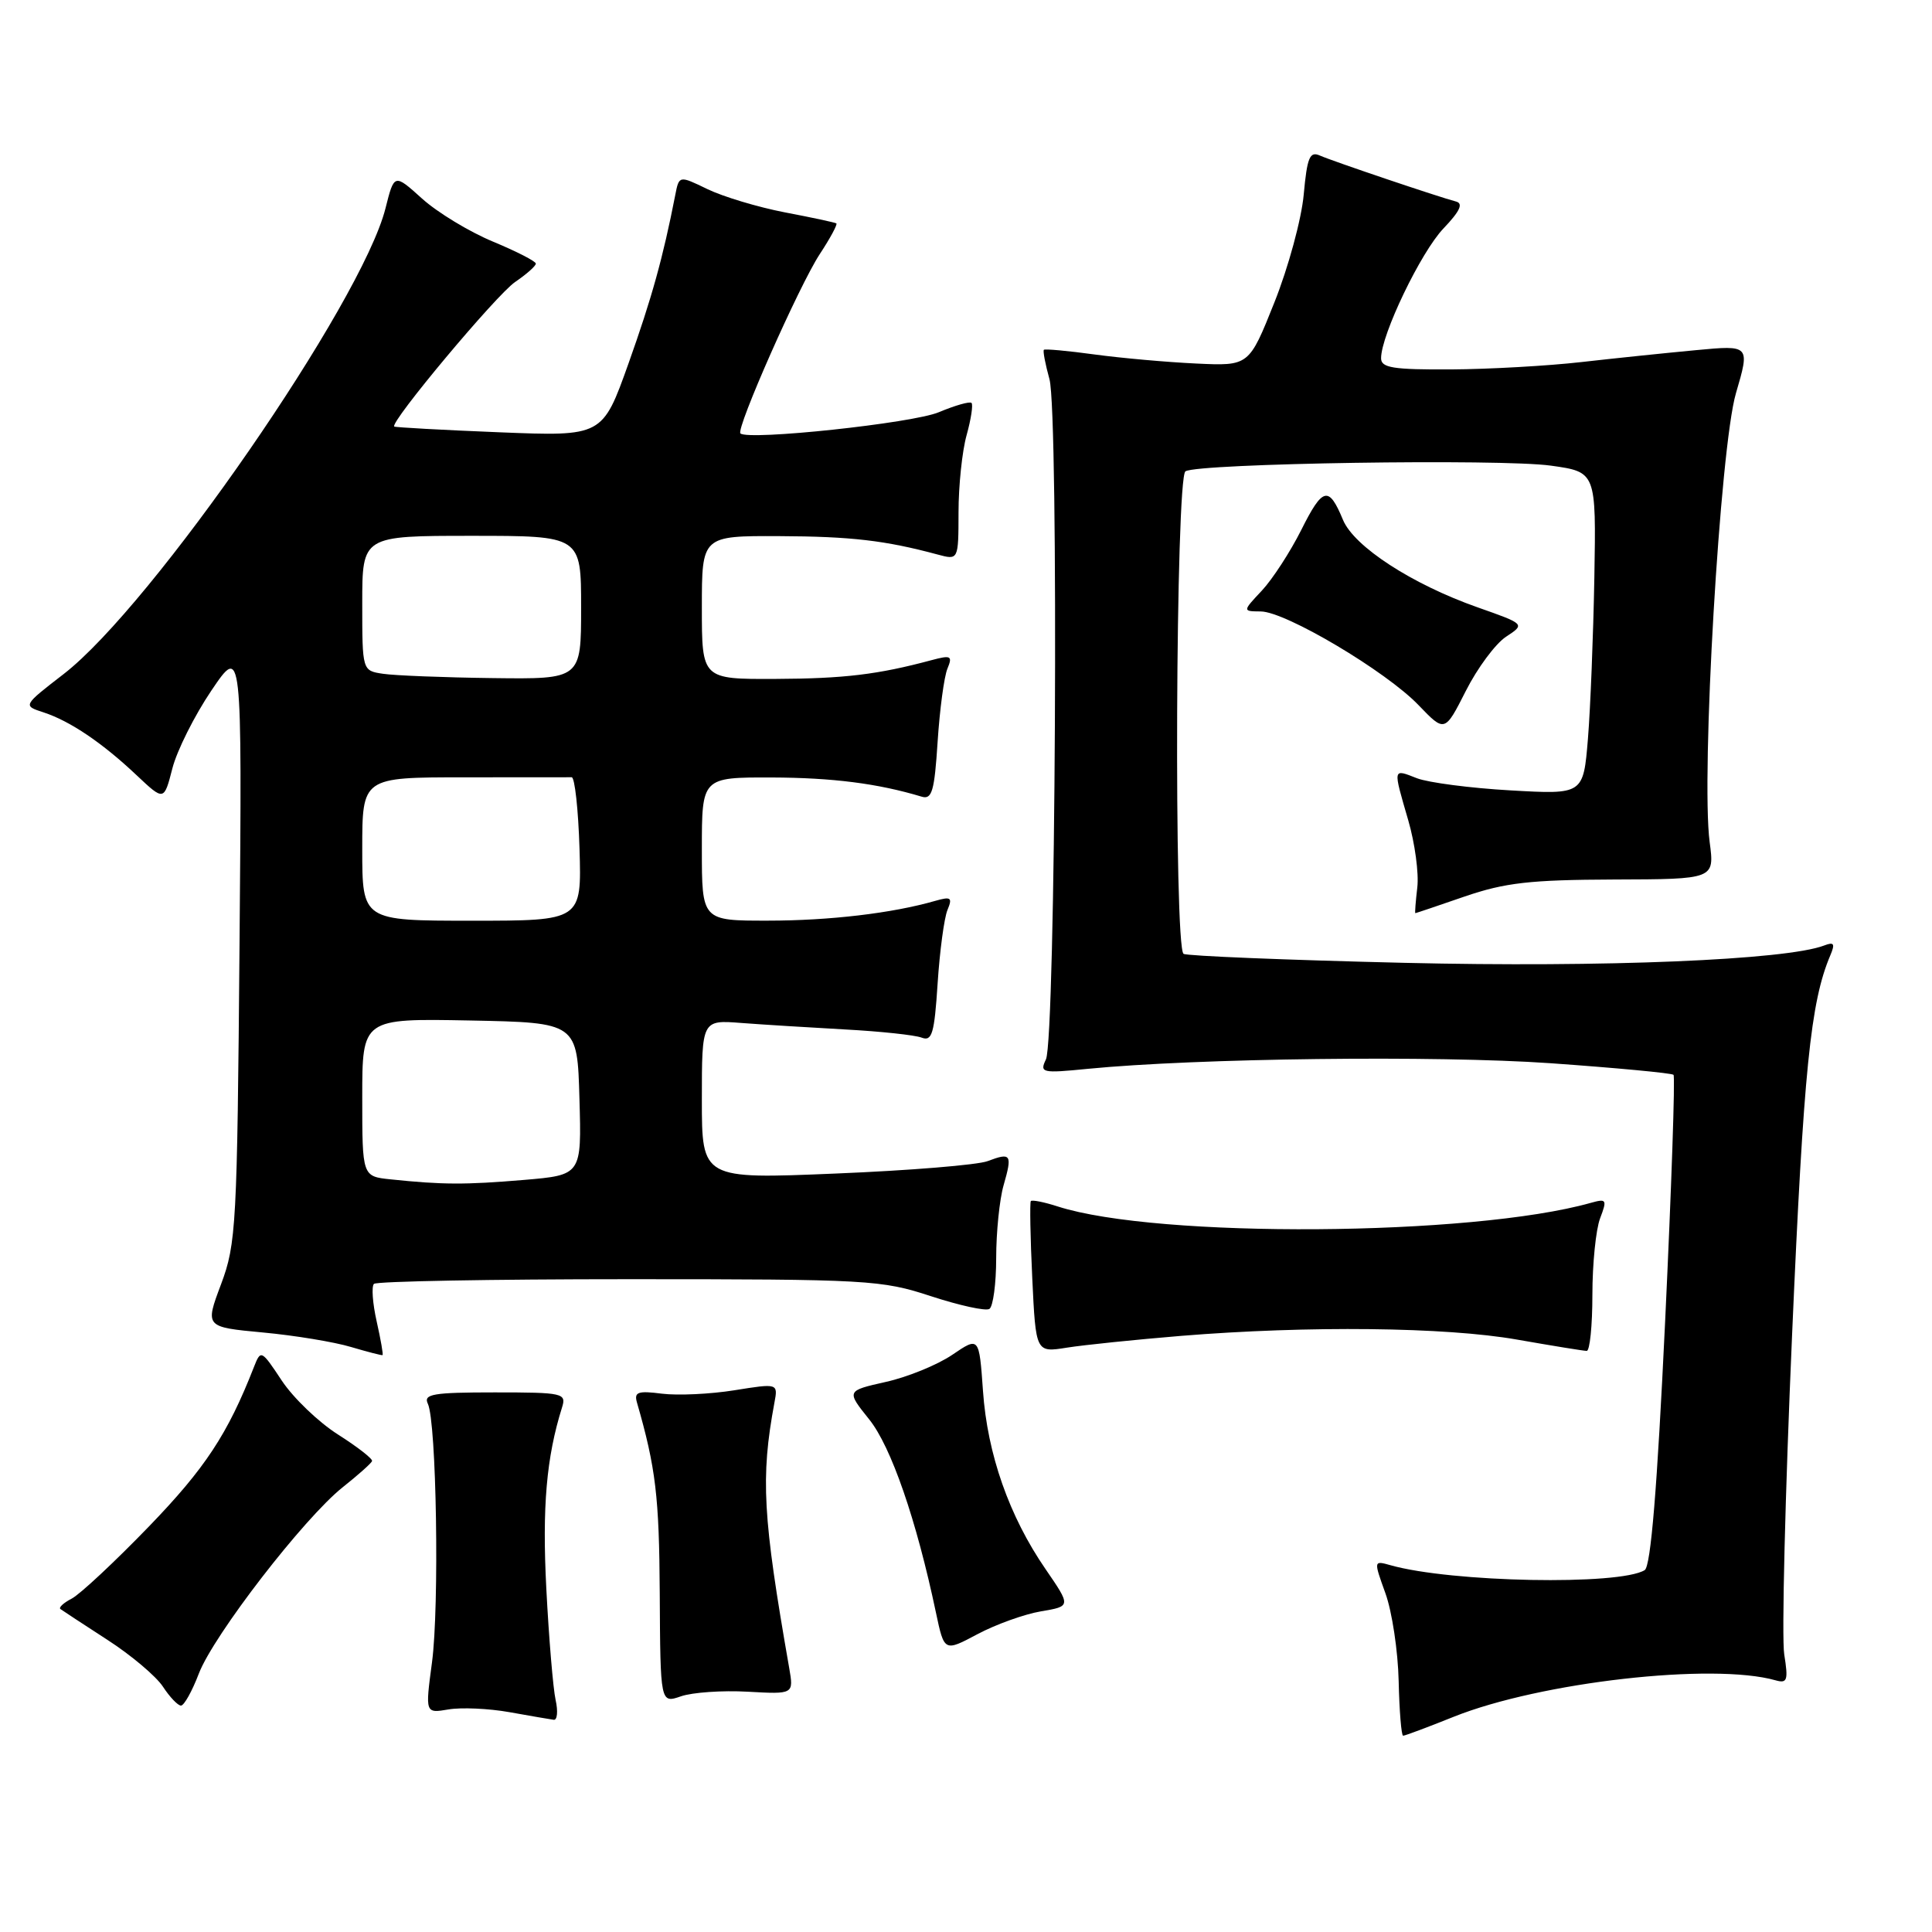 <?xml version="1.0" encoding="UTF-8" standalone="no"?>
<!DOCTYPE svg PUBLIC "-//W3C//DTD SVG 1.1//EN" "http://www.w3.org/Graphics/SVG/1.1/DTD/svg11.dtd" >
<svg xmlns="http://www.w3.org/2000/svg" xmlns:xlink="http://www.w3.org/1999/xlink" version="1.1" viewBox="0 0 256 256">
 <g >
 <path fill="currentColor"
d=" M 192.63 227.48 C 204.13 222.88 226.96 220.29 235.27 222.65 C 236.83 223.09 236.97 222.66 236.42 219.21 C 236.07 217.04 236.54 197.99 237.46 176.88 C 238.99 141.78 239.90 132.76 242.53 126.58 C 243.18 125.04 243.02 124.78 241.72 125.28 C 236.69 127.21 212.51 128.21 186.08 127.58 C 170.45 127.21 157.28 126.67 156.83 126.39 C 155.53 125.59 155.78 63.25 157.08 62.45 C 158.79 61.39 198.85 60.77 205.50 61.70 C 211.50 62.54 211.50 62.54 211.26 76.52 C 211.12 84.21 210.74 93.83 210.41 97.89 C 209.80 105.28 209.80 105.28 200.15 104.73 C 194.84 104.43 189.26 103.70 187.75 103.12 C 184.52 101.86 184.56 101.67 186.60 108.69 C 187.48 111.71 188.02 115.72 187.80 117.59 C 187.58 119.47 187.46 121.00 187.54 121.00 C 187.61 121.00 190.56 120.01 194.08 118.79 C 199.42 116.96 202.76 116.58 213.84 116.54 C 227.19 116.50 227.19 116.50 226.54 111.59 C 225.37 102.77 227.92 59.29 230.02 52.11 C 231.89 45.72 231.89 45.72 224.70 46.40 C 220.74 46.77 213.90 47.48 209.50 47.98 C 205.10 48.48 197.34 48.92 192.25 48.95 C 184.59 48.99 183.00 48.74 183.00 47.47 C 183.00 44.38 188.27 33.41 191.26 30.28 C 193.46 27.97 193.93 26.96 192.92 26.70 C 190.62 26.10 176.64 21.38 174.89 20.61 C 173.55 20.01 173.20 20.85 172.75 25.78 C 172.46 29.01 170.71 35.45 168.86 40.08 C 165.50 48.50 165.50 48.50 158.50 48.17 C 154.65 47.99 148.59 47.45 145.04 46.97 C 141.48 46.48 138.46 46.21 138.32 46.35 C 138.17 46.50 138.51 48.25 139.06 50.25 C 140.31 54.79 139.88 137.70 138.59 140.38 C 137.74 142.15 138.06 142.23 144.09 141.63 C 158.58 140.21 190.31 139.83 205.42 140.88 C 214.17 141.50 221.52 142.19 221.75 142.42 C 221.98 142.64 221.48 157.34 220.64 175.07 C 219.58 197.32 218.74 207.54 217.93 208.05 C 214.59 210.10 192.33 209.68 184.25 207.40 C 182.01 206.77 182.01 206.77 183.58 211.13 C 184.45 213.54 185.24 218.76 185.33 222.74 C 185.42 226.72 185.69 229.99 185.92 229.99 C 186.15 230.00 189.17 228.87 192.63 227.48 Z  M 73.62 225.25 C 73.29 223.74 72.73 217.10 72.39 210.50 C 71.83 199.67 72.40 193.10 74.47 186.50 C 75.07 184.60 74.64 184.50 65.54 184.50 C 57.39 184.50 56.08 184.72 56.69 186.00 C 57.84 188.39 58.23 212.88 57.24 220.28 C 56.34 227.03 56.34 227.03 59.42 226.51 C 61.11 226.22 64.75 226.38 67.50 226.87 C 70.25 227.36 72.89 227.82 73.37 227.88 C 73.84 227.95 73.96 226.76 73.62 225.25 Z  M 26.35 221.75 C 28.31 216.65 40.27 201.16 45.42 197.06 C 47.45 195.45 49.20 193.89 49.30 193.60 C 49.41 193.31 47.38 191.73 44.80 190.09 C 42.21 188.45 38.86 185.23 37.34 182.94 C 34.63 178.85 34.56 178.81 33.65 181.13 C 30.17 190.03 27.17 194.57 19.74 202.26 C 15.21 206.95 10.60 211.25 9.51 211.82 C 8.41 212.39 7.74 213.01 8.01 213.21 C 8.28 213.41 11.07 215.24 14.22 217.28 C 17.37 219.31 20.68 222.11 21.59 223.49 C 22.49 224.87 23.57 226.00 23.98 226.00 C 24.39 226.00 25.46 224.09 26.35 221.75 Z  M 99.07 224.16 C 105.18 224.50 105.18 224.50 104.57 221.00 C 101.06 200.94 100.77 195.81 102.61 185.89 C 103.10 183.29 103.10 183.29 97.30 184.22 C 94.11 184.73 89.80 184.93 87.71 184.67 C 84.53 184.26 84.00 184.45 84.40 185.84 C 86.89 194.47 87.35 198.32 87.42 211.11 C 87.50 225.71 87.50 225.71 90.23 224.77 C 91.73 224.25 95.71 223.97 99.07 224.16 Z  M 137.94 213.51 C 141.92 212.84 141.92 212.84 138.53 207.90 C 133.73 200.93 130.83 192.67 130.25 184.30 C 129.74 177.10 129.74 177.10 126.18 179.52 C 124.22 180.85 120.26 182.47 117.38 183.11 C 112.14 184.29 112.14 184.29 115.16 188.06 C 118.08 191.68 121.43 201.39 124.02 213.69 C 125.12 218.88 125.12 218.88 129.53 216.53 C 131.96 215.24 135.75 213.88 137.94 213.51 Z  M 49.91 175.09 C 49.37 172.70 49.21 170.46 49.55 170.12 C 49.89 169.78 65.09 169.50 83.33 169.50 C 115.02 169.50 116.81 169.60 123.35 171.75 C 127.12 172.98 130.60 173.75 131.10 173.44 C 131.59 173.13 132.00 170.09 132.00 166.68 C 132.00 163.28 132.44 158.94 132.98 157.06 C 134.16 152.95 133.98 152.68 130.88 153.85 C 129.57 154.36 120.50 155.10 110.74 155.50 C 93.00 156.24 93.00 156.24 93.00 145.69 C 93.00 135.14 93.00 135.14 98.25 135.55 C 101.14 135.77 107.33 136.15 112.00 136.41 C 116.67 136.66 121.23 137.15 122.12 137.49 C 123.50 138.02 123.81 136.97 124.24 130.31 C 124.52 126.01 125.11 121.64 125.54 120.59 C 126.23 118.93 126.02 118.77 123.92 119.37 C 118.23 121.01 109.91 121.99 101.75 121.99 C 93.00 122.00 93.00 122.00 93.00 112.50 C 93.00 103.00 93.00 103.00 102.25 103.02 C 110.33 103.05 116.31 103.81 122.12 105.56 C 123.49 105.98 123.82 104.85 124.24 98.28 C 124.52 94.00 125.10 89.65 125.54 88.60 C 126.24 86.90 126.02 86.78 123.41 87.48 C 116.32 89.38 111.88 89.92 102.75 89.96 C 93.00 90.00 93.00 90.00 93.00 80.50 C 93.00 71.00 93.00 71.00 103.25 71.04 C 112.78 71.08 117.31 71.61 124.25 73.48 C 127.00 74.22 127.00 74.22 127.01 67.86 C 127.01 64.36 127.49 59.77 128.08 57.66 C 128.67 55.54 128.96 53.62 128.73 53.39 C 128.50 53.16 126.55 53.72 124.40 54.62 C 120.95 56.08 99.15 58.40 98.11 57.43 C 97.49 56.83 105.89 37.83 108.63 33.66 C 110.02 31.55 111.00 29.72 110.82 29.60 C 110.65 29.48 107.58 28.82 104.00 28.14 C 100.42 27.45 95.81 26.06 93.74 25.06 C 89.98 23.24 89.98 23.24 89.47 25.87 C 87.85 34.15 86.36 39.51 83.28 48.16 C 79.83 57.83 79.83 57.83 66.16 57.28 C 58.65 56.98 52.38 56.63 52.24 56.52 C 51.60 56.00 65.77 39.06 68.25 37.37 C 69.76 36.34 71.00 35.25 71.00 34.93 C 71.00 34.62 68.44 33.31 65.31 32.01 C 62.18 30.71 57.96 28.15 55.93 26.32 C 52.24 22.99 52.24 22.99 51.08 27.60 C 47.94 40.06 20.18 80.23 8.44 89.31 C 3.02 93.50 3.02 93.50 5.76 94.39 C 9.28 95.54 13.56 98.43 18.11 102.73 C 21.73 106.14 21.73 106.14 22.84 101.82 C 23.45 99.44 25.78 94.80 28.01 91.50 C 32.07 85.50 32.07 85.50 31.74 125.00 C 31.43 162.41 31.30 164.80 29.29 170.17 C 27.16 175.84 27.16 175.84 34.83 176.56 C 39.05 176.95 44.30 177.82 46.50 178.48 C 48.70 179.13 50.59 179.62 50.69 179.56 C 50.80 179.50 50.45 177.49 49.91 175.09 Z  M 156.50 177.01 C 173.33 175.64 191.57 175.84 201.00 177.50 C 205.68 178.32 209.84 179.00 210.25 179.00 C 210.66 179.00 211.00 175.65 211.00 171.57 C 211.00 167.48 211.46 162.92 212.02 161.44 C 212.97 158.94 212.88 158.80 210.77 159.39 C 195.03 163.82 153.37 164.10 140.18 159.87 C 138.36 159.28 136.74 158.96 136.59 159.15 C 136.44 159.34 136.52 163.94 136.78 169.36 C 137.25 179.23 137.25 179.23 141.37 178.57 C 143.64 178.21 150.45 177.51 156.50 177.01 Z  M 199.56 84.37 C 202.10 82.70 202.10 82.70 195.80 80.48 C 187.11 77.42 179.42 72.43 177.95 68.88 C 176.07 64.34 175.27 64.53 172.43 70.21 C 170.97 73.12 168.62 76.74 167.21 78.25 C 164.63 81.00 164.63 81.00 167.06 81.02 C 170.35 81.04 183.67 88.95 187.97 93.44 C 191.44 97.05 191.44 97.05 194.23 91.55 C 195.76 88.52 198.16 85.29 199.56 84.37 Z  M 51.75 156.27 C 48.00 155.88 48.00 155.88 48.00 145.41 C 48.00 134.95 48.00 134.95 62.25 135.22 C 76.50 135.50 76.50 135.50 76.78 145.60 C 77.07 155.70 77.07 155.70 69.38 156.35 C 61.64 157.00 58.63 156.99 51.75 156.27 Z  M 48.00 112.50 C 48.00 103.00 48.00 103.00 61.50 103.00 C 68.92 103.00 75.34 103.00 75.75 102.99 C 76.16 102.99 76.63 107.27 76.79 112.49 C 77.07 122.00 77.07 122.00 62.54 122.00 C 48.00 122.00 48.00 122.00 48.00 112.50 Z  M 50.75 89.28 C 48.00 88.87 48.00 88.87 48.00 79.93 C 48.00 71.00 48.00 71.00 62.50 71.00 C 77.00 71.00 77.00 71.00 77.00 80.50 C 77.00 90.00 77.00 90.00 65.25 89.85 C 58.79 89.77 52.26 89.51 50.75 89.28 Z "/>
</g>
</svg>